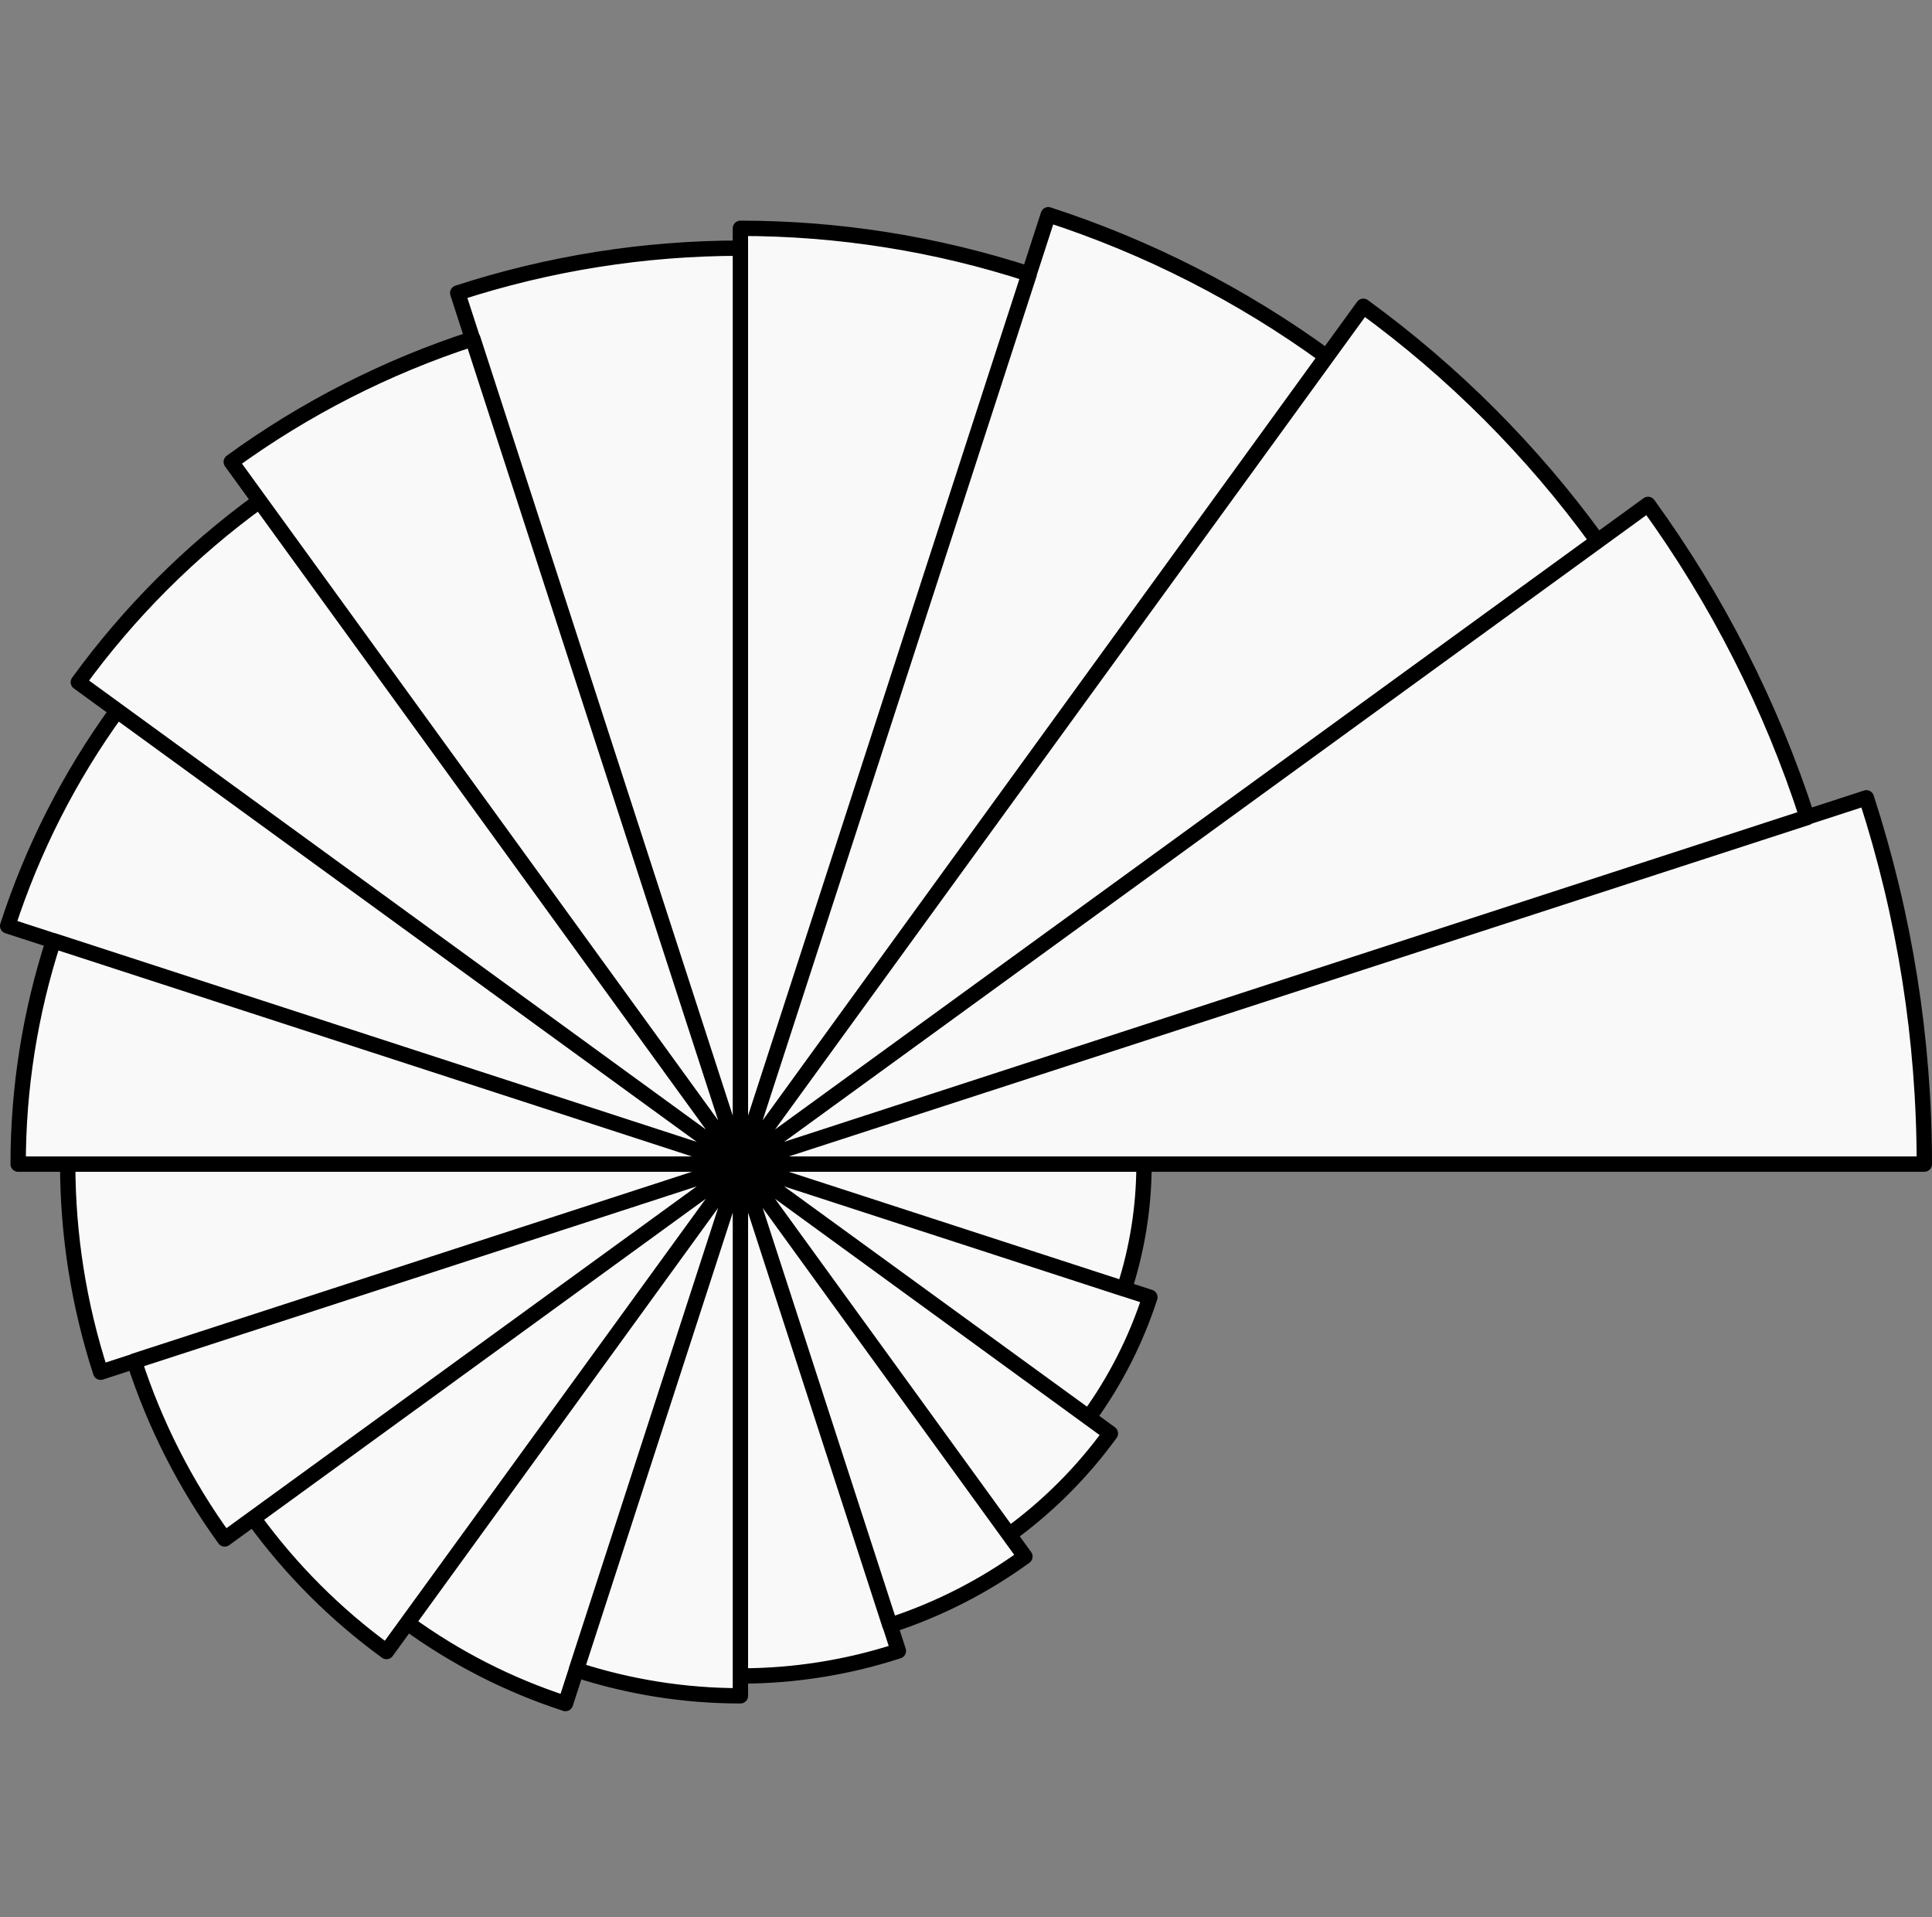 <svg width="252" height="250" viewBox="0 0 252 250" fill="none" xmlns="http://www.w3.org/2000/svg">
<rect x="0" y="0" width="252" height="250" fill="#808080" stroke="none"/>
<path d="M149.22 151.805C149.22 157.335 148.35 162.83 146.643 168.089L96.575 151.805H149.22Z" fill="#F9F9F9"/>
<path d="M149.984 169.164C148.165 174.774 145.474 180.063 142.011 184.835L96.575 151.805L149.984 169.164Z" fill="#F9F9F9"/>
<path d="M144.833 186.924C141.152 191.993 136.696 196.45 131.63 200.132L96.575 151.805L144.833 186.924Z" fill="#F9F9F9"/>
<path d="M133.688 202.978C128.323 206.876 122.379 209.905 116.074 211.953L96.575 151.805L133.688 202.978Z" fill="#F9F9F9"/>
<path d="M96.575 218.553C103.572 218.553 110.526 217.451 117.181 215.287L96.575 151.805V218.553Z" fill="#F9F9F9"/>
<path d="M96.575 221.142C89.306 221.142 82.082 219.997 75.169 217.748L96.575 151.805L96.575 221.142Z" fill="#F9F9F9"/>
<path d="M73.756 222.149C66.382 219.752 59.43 216.208 53.157 211.648L96.575 151.805L73.756 222.149Z" fill="#F9F9F9"/>
<path d="M50.411 215.365C43.747 210.516 37.888 204.647 33.048 197.974L96.575 151.805L50.411 215.365Z" fill="#F9F9F9"/>
<path d="M29.308 200.686C24.183 193.62 20.202 185.791 17.51 177.487L96.575 151.805L29.308 200.686Z" fill="#F9F9F9"/>
<path d="M8.833 151.805C8.833 161.021 10.282 170.18 13.128 178.945L96.575 151.805L8.833 151.805Z" fill="#F9F9F9"/>
<path d="M96.575 221.142C89.306 221.142 82.082 219.997 75.169 217.748L96.575 151.805L96.575 221.142Z" fill="#F9F9F9"/>
<path d="M73.756 222.149C66.382 219.752 59.43 216.208 53.157 211.648L96.575 151.805L73.756 222.149Z" fill="#F9F9F9"/>
<path d="M50.411 215.365C43.747 210.516 37.888 204.647 33.048 197.974L96.575 151.805L50.411 215.365Z" fill="#F9F9F9"/>
<path d="M29.308 200.686C24.183 193.62 20.202 185.791 17.51 177.487L96.575 151.805L29.308 200.686Z" fill="#F9F9F9"/>
<path d="M8.833 151.805C8.833 161.021 10.282 170.18 13.128 178.945L96.575 151.805L8.833 151.805Z" fill="#F9F9F9"/>
<path d="M2.368 151.806C2.368 141.91 3.924 132.077 6.979 122.666L96.575 151.806L2.368 151.806Z" fill="#F9F9F9"/>
<path d="M1 120.742C4.257 110.704 9.071 101.24 15.268 92.7L96.575 151.806L1 120.742Z" fill="#F9F9F9"/>
<path d="M10.218 88.961C16.806 79.89 24.779 71.914 33.846 65.325L96.575 151.805L10.218 88.961Z" fill="#F9F9F9"/>
<path d="M30.162 60.234C39.761 53.258 50.398 47.838 61.682 44.173L96.575 151.806L30.162 60.234Z" fill="#F9F9F9"/>
<path d="M96.575 32.361C84.053 32.361 71.609 34.334 59.7 38.207L96.575 151.805L96.575 32.361Z" fill="#F9F9F9"/>
<path d="M96.574 29.773C109.367 29.773 122.081 31.788 134.248 35.745L96.574 151.805V29.773Z" fill="#F9F9F9"/>
<path d="M136.735 28C149.714 32.218 161.949 38.455 172.99 46.482L96.574 151.805L136.735 28Z" fill="#F9F9F9"/>
<path d="M177.824 39.941C189.552 48.475 199.864 58.804 208.382 70.548L96.575 151.806L177.824 39.941Z" fill="#F9F9F9"/>
<path d="M214.964 65.775C223.983 78.21 230.99 91.989 235.729 106.606L96.574 151.805L214.964 65.775Z" fill="#F9F9F9"/>
<path d="M251 151.805C251 135.585 248.449 119.466 243.442 104.039L96.575 151.805L251 151.805Z" fill="#F9F9F9"/>
<path d="M96.575 151.805L146.643 168.089C148.35 162.83 149.22 157.335 149.22 151.805H96.575ZM96.575 151.805L142.011 184.835C145.474 180.063 148.165 174.774 149.984 169.164L96.575 151.805ZM96.575 151.805L131.63 200.132C136.696 196.45 141.152 191.993 144.833 186.924L96.575 151.805ZM96.575 151.805L116.074 211.953C122.379 209.905 128.323 206.876 133.688 202.978L96.575 151.805ZM96.575 151.805L117.181 215.287C110.526 217.451 103.572 218.553 96.575 218.553V151.805ZM96.575 151.805L75.169 217.748C82.082 219.997 89.306 221.142 96.575 221.142L96.575 151.805ZM96.575 151.805L53.157 211.648C59.43 216.208 66.382 219.752 73.756 222.149L96.575 151.805ZM96.575 151.805L33.048 197.974C37.888 204.647 43.747 210.516 50.411 215.365L96.575 151.805ZM96.575 151.805L17.51 177.487C20.202 185.791 24.183 193.62 29.308 200.686L96.575 151.805ZM96.575 151.805L13.128 178.945C10.282 170.18 8.833 161.021 8.833 151.805L96.575 151.805ZM96.575 151.805L59.7 38.207C71.609 34.334 84.053 32.361 96.575 32.361L96.575 151.805ZM96.575 151.805L243.442 104.039C248.449 119.466 251 135.585 251 151.805L96.575 151.805ZM96.575 151.806L6.979 122.666C3.924 132.077 2.368 141.91 2.368 151.806L96.575 151.806ZM96.575 151.806L15.268 92.7C9.071 101.24 4.257 110.704 1 120.742L96.575 151.806ZM96.575 151.806L61.682 44.173C50.398 47.838 39.761 53.258 30.162 60.234L96.575 151.806ZM10.218 88.961C16.806 79.89 24.779 71.914 33.846 65.325L96.575 151.805L10.218 88.961ZM96.574 29.773C109.367 29.773 122.081 31.788 134.248 35.745L96.574 151.805V29.773ZM136.735 28C149.714 32.218 161.949 38.455 172.99 46.482L96.574 151.805L136.735 28ZM177.824 39.941C189.552 48.475 199.864 58.804 208.382 70.548L96.575 151.806L177.824 39.941ZM214.964 65.775C223.983 78.21 230.99 91.989 235.729 106.606L96.574 151.805L214.964 65.775Z" stroke="black" stroke-width="2" stroke-linejoin="round"/>
</svg>
